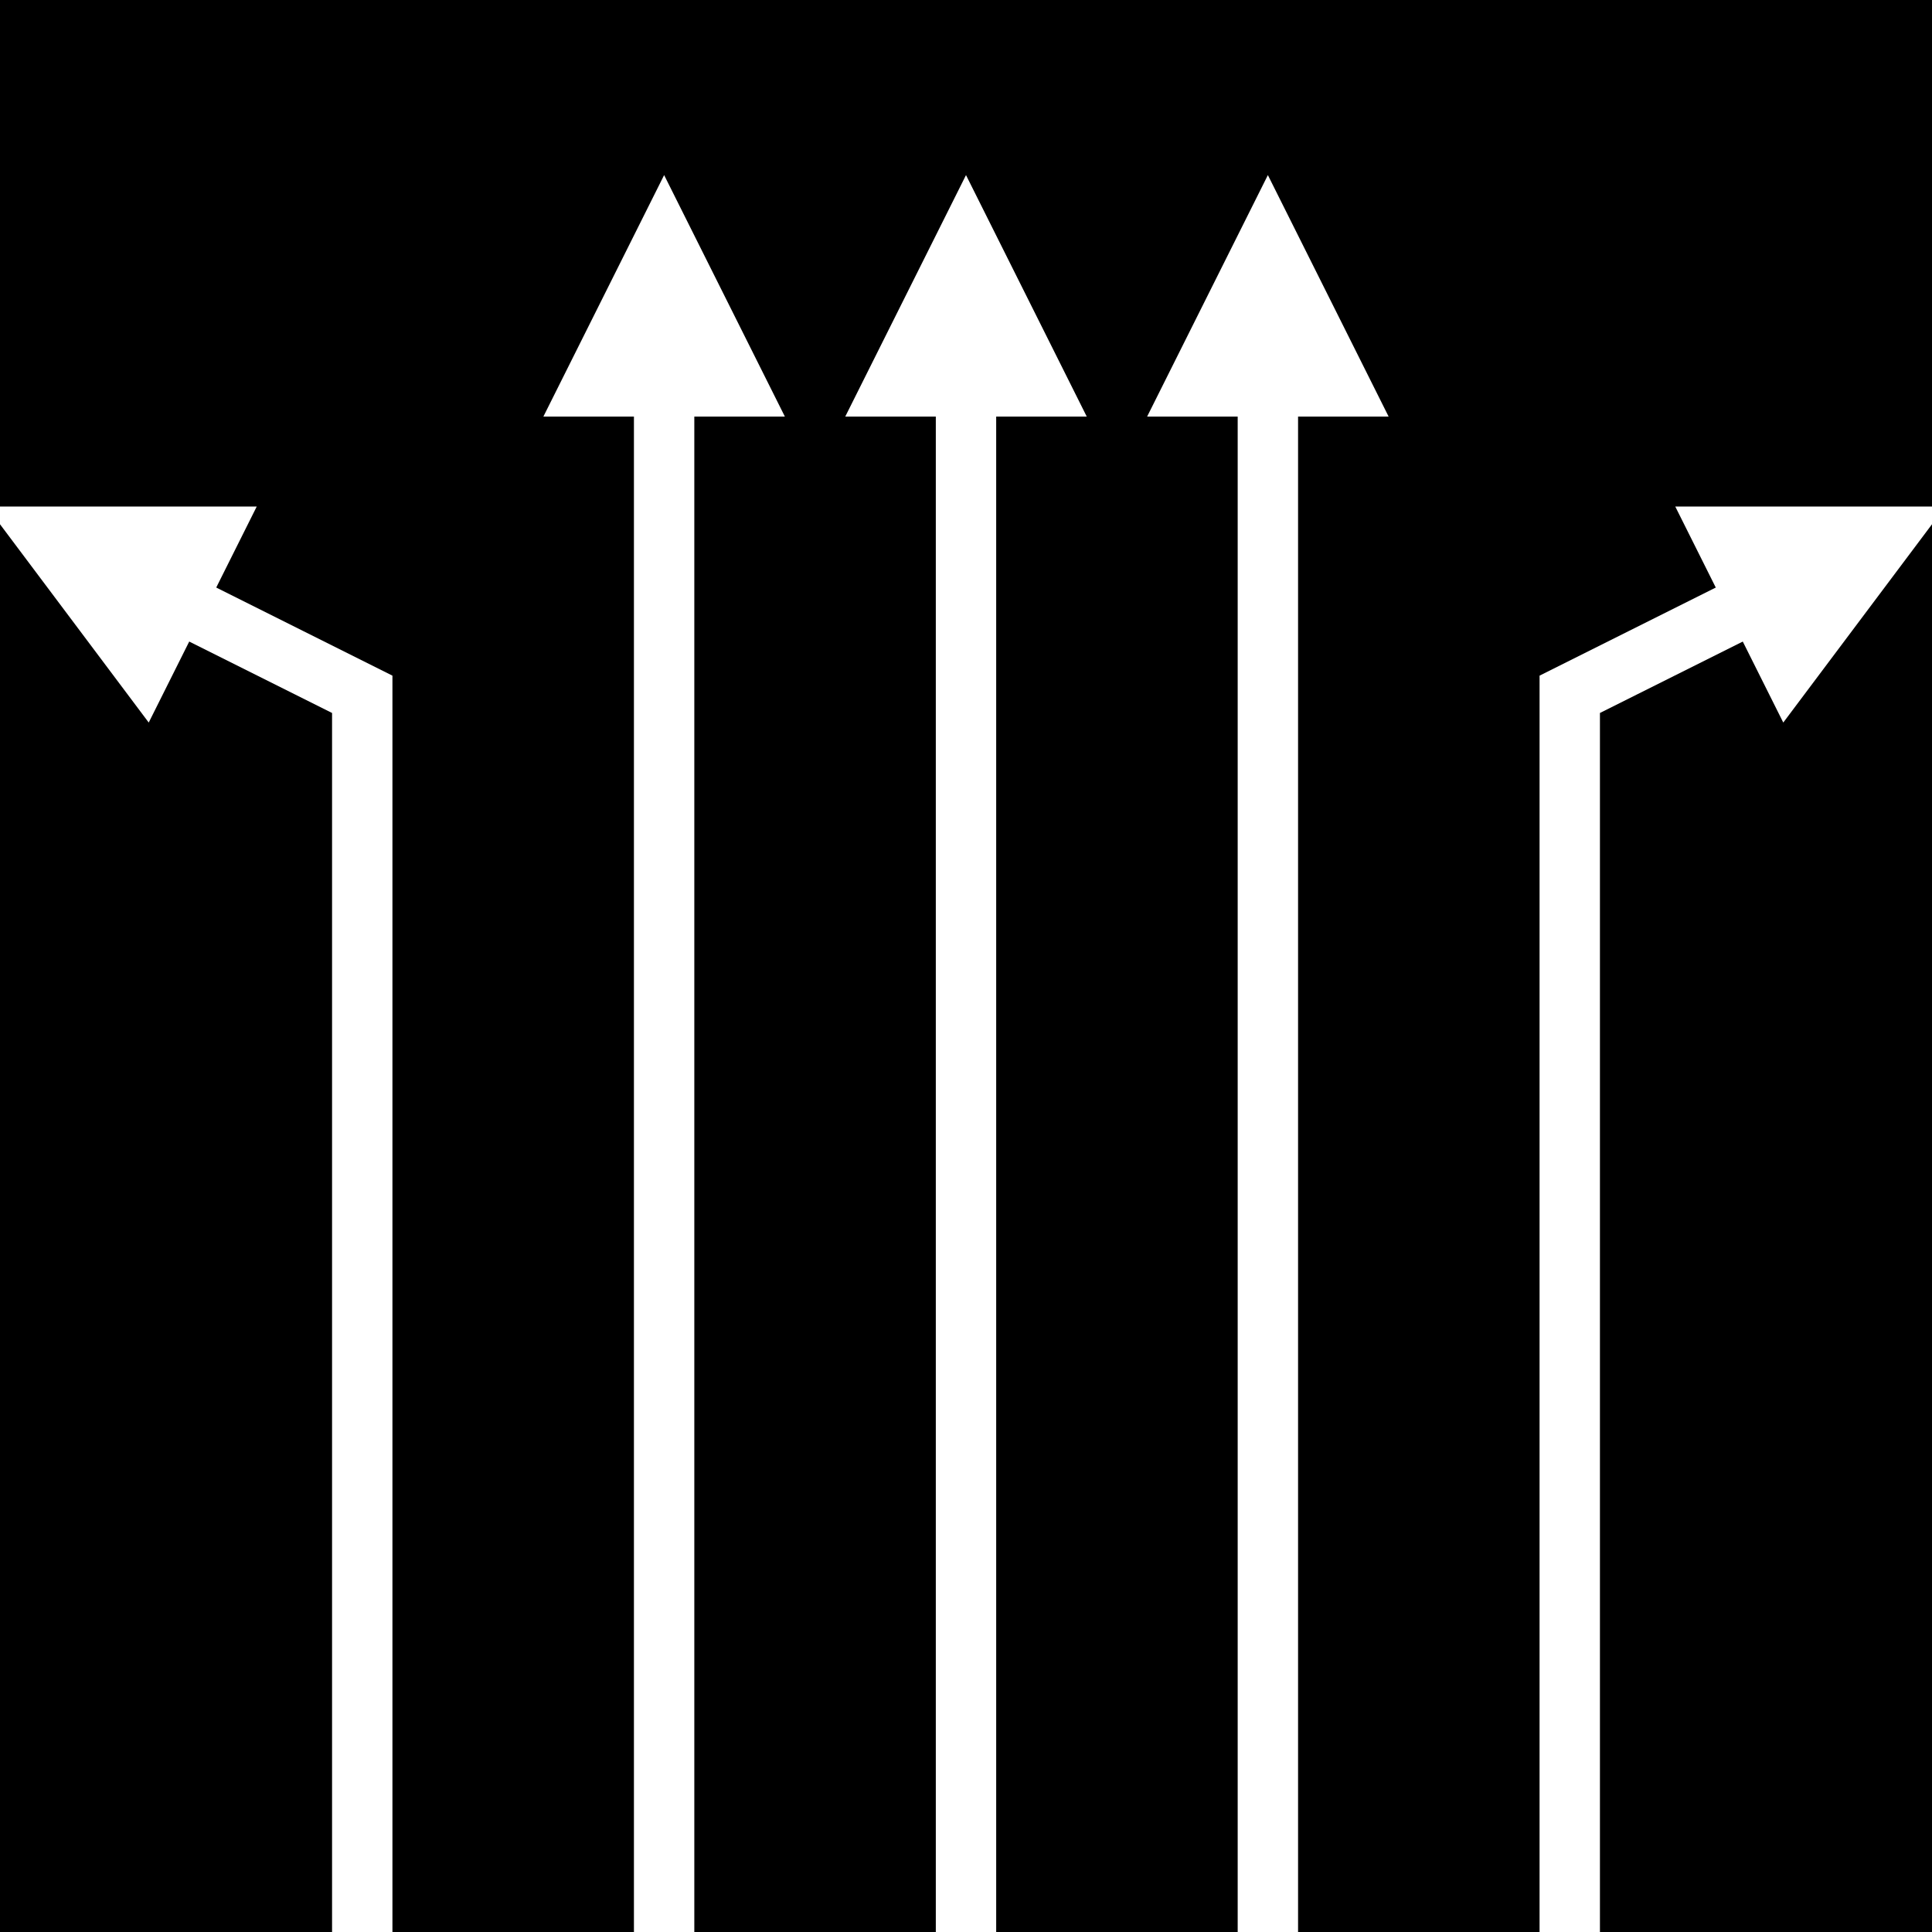 <?xml version="1.0" encoding="UTF-8"?>
<svg xmlns="http://www.w3.org/2000/svg" xmlns:xlink="http://www.w3.org/1999/xlink"
     width="64" height="64" viewBox="0 -64 64 64">
<defs>
<marker markerWidth="4.0" markerHeight="4.0" viewBox="-0.1 -0.5 1.0 1.0" orient="auto" id="d0">
<path d="M-0.1,0.5 L-0.1,-0.5 L0.9,0 Z" fill="white" />
</marker>
<marker markerWidth="4.0" markerHeight="4.0" viewBox="-0.1 -0.5 1.0 1.0" orient="auto" id="d1">
<path d="M-0.1,0.5 L-0.1,-0.5 L0.9,0 Z" fill="white" />
</marker>
<marker markerWidth="4.0" markerHeight="4.0" viewBox="-0.1 -0.5 1.0 1.0" orient="auto" id="d2">
<path d="M-0.1,0.5 L-0.1,-0.5 L0.9,0 Z" fill="white" />
</marker>
<marker markerWidth="4.0" markerHeight="4.0" viewBox="-0.1 -0.5 1.0 1.0" orient="auto" id="d3">
<path d="M-0.1,0.5 L-0.1,-0.5 L0.9,0 Z" fill="white" />
</marker>
<marker markerWidth="4.0" markerHeight="4.0" viewBox="-0.1 -0.5 1.0 1.0" orient="auto" id="d4">
<path d="M-0.1,0.5 L-0.1,-0.5 L0.9,0 Z" fill="white" />
</marker>
</defs>
<rect x="0" y="-64" width="64" height="64" fill="black" />
<path d="M12,0 L12,-41 L6,-44" stroke="white" stroke-width="2" fill="none" marker-end="url(#d0)" transform="rotate(0) translate(0 0)" />
<path d="M22,0 L22,-51" stroke="white" stroke-width="2" fill="none" marker-end="url(#d1)" transform="rotate(0) translate(0 0)" />
<path d="M32,0 L32,-51" stroke="white" stroke-width="2" fill="none" marker-end="url(#d2)" transform="rotate(0) translate(0 0)" />
<path d="M42,0 L42,-51" stroke="white" stroke-width="2" fill="none" marker-end="url(#d3)" transform="rotate(0) translate(0 0)" />
<path d="M52,0 L52,-41 L58,-44" stroke="white" stroke-width="2" fill="none" marker-end="url(#d4)" transform="rotate(0) translate(0 0)" />
</svg>